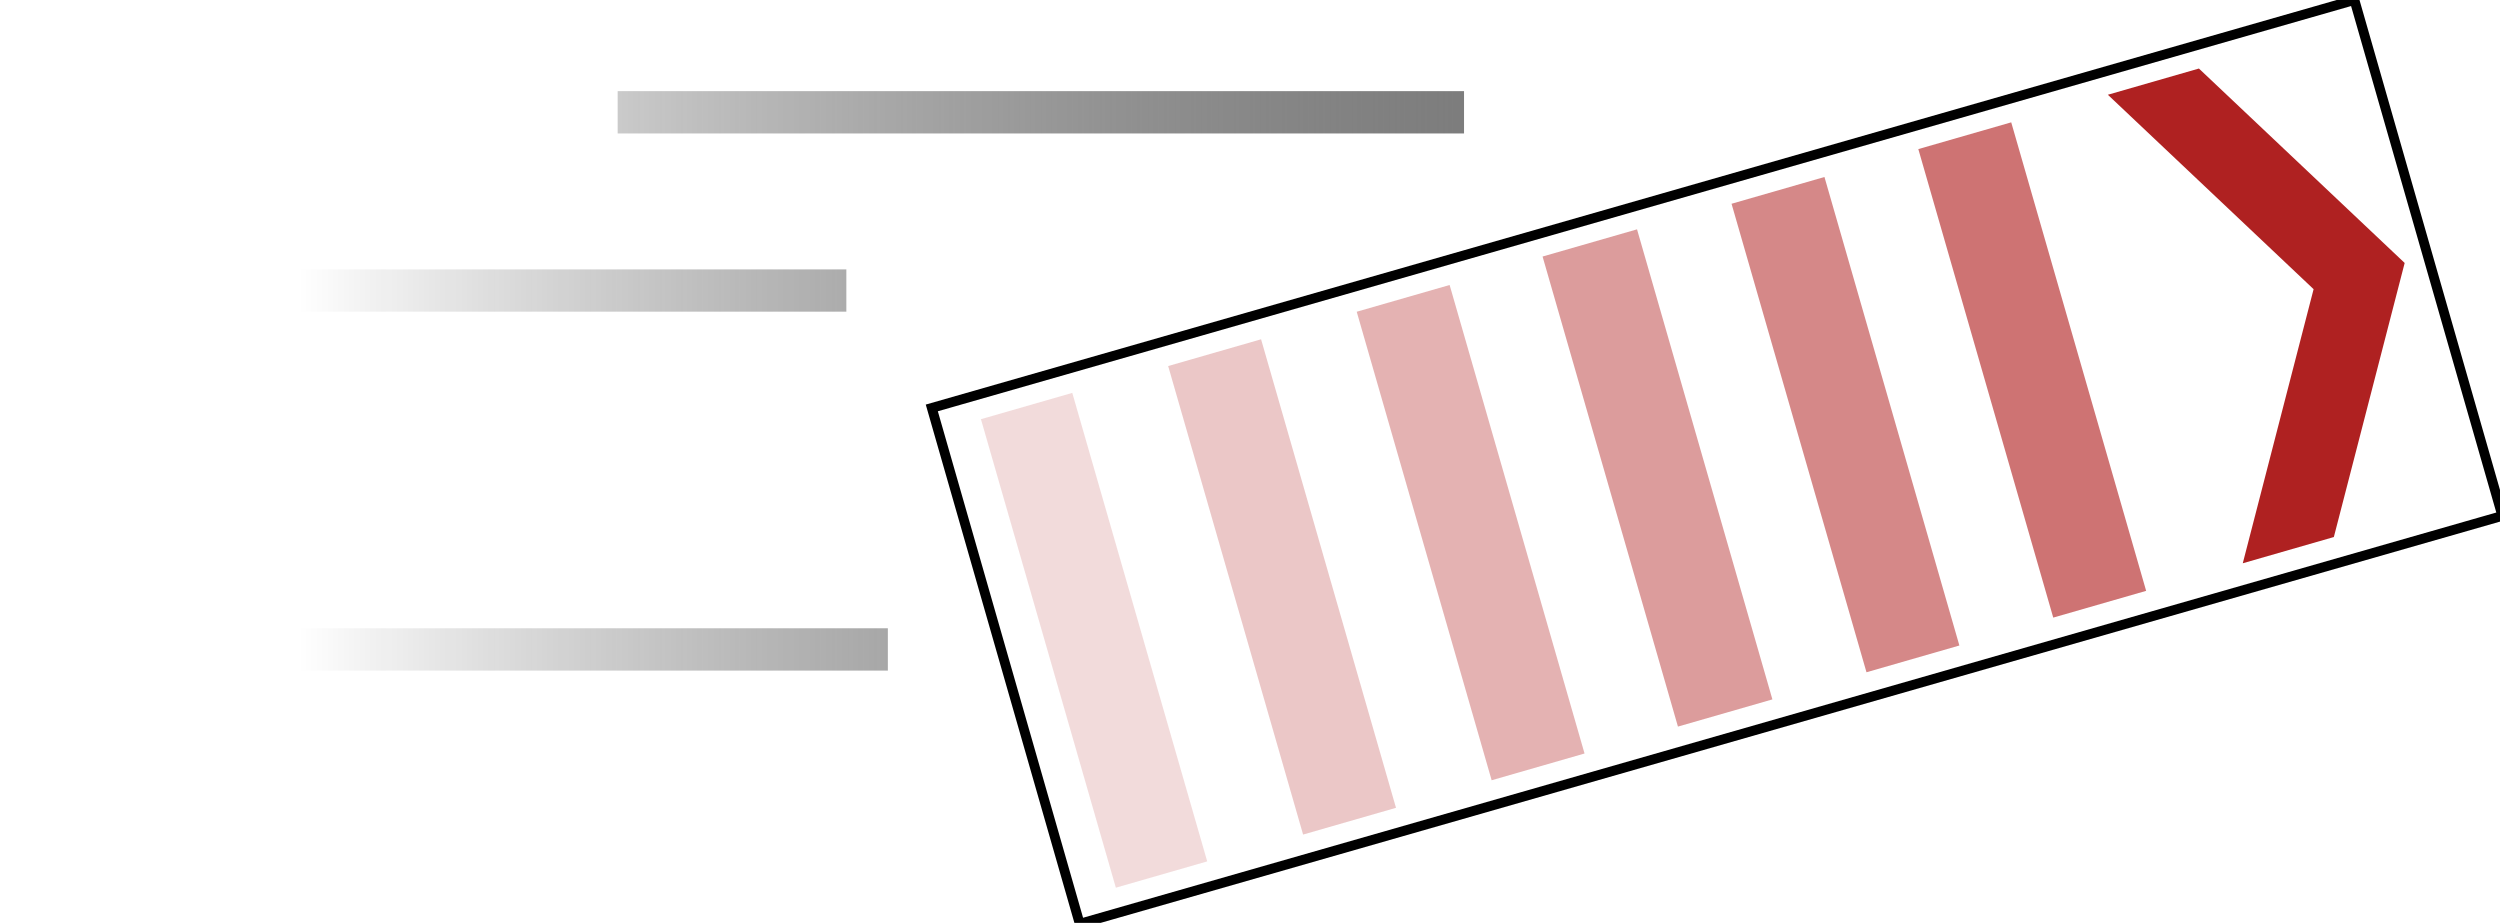 <svg width="512" height="189" xmlns="http://www.w3.org/2000/svg"><defs><linearGradient x2="1" id="a"><stop offset=".202" stop-opacity="0"/><stop offset="1" stop-color="#666"/></linearGradient></defs><title>Layer 1</title><path stroke="#000" stroke-linecap="null" stroke-linejoin="null" stroke-dasharray="null" stroke-width="2" fill="none" d="M190.833 83.544L482.186 0l30.294 105.65-291.352 83.543z"/><path d="M473.826 59.225l-42.137-39.82 18.65-5.37 42.138 39.82-14.505 56.13-18.652 5.372 14.506-56.132z" fill="#af2121"/><path opacity=".25" fill="#ce7373" d="M247.236 176.414l-18.71 5.387-27.63-95.95 18.707-5.388z"/><path fill="#ce7373" d="M392.872 30.534l19.027-5.48 27.632 95.952-19.027 5.48z"/><path opacity=".85" fill="#ce7373" d="M354.62 41.73l19.028-5.48 27.633 95.95-19.026 5.48z"/><path opacity=".7" fill="#ce7373" d="M315.918 52.538l19.345-5.57 27.724 96.268-19.345 5.57z"/><path opacity=".55" fill="#ce7373" d="M277.855 63.845l19.027-5.48 27.632 95.952-19.026 5.48z"/><path opacity=".4" fill="#ce7373" d="M239.24 74.966l19.028-5.48L285.9 165.44l-19.026 5.48z"/><path fill-opacity=".85" fill="url(#a)" d="M8.5 128.667h173.333v8.667H8.5zM126.5 18.667h173.333v8.667H126.5zM0 55.167h173.333v8.667H0z"/></svg>
